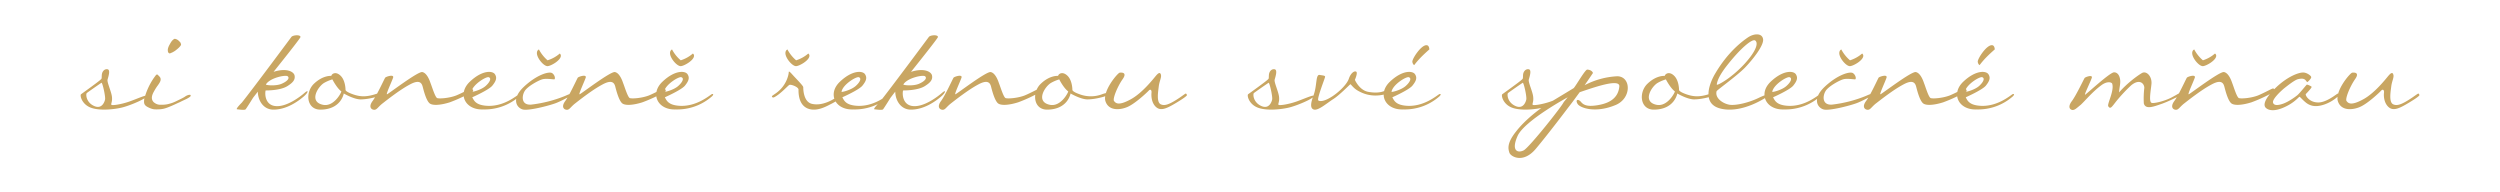 <svg xmlns="http://www.w3.org/2000/svg" viewBox="0 0 368.5 28.35"><path fill="#C9A662" d="M82.67 8.22c0 .68-1.5 1.53-1.97 1.53-.56 0-1.56-1.18-1.56-1.92 0-.23.08-.44.3-.54a5.4 5.4 0 001.27 1.6 5.07 5.07 0 001.8-1c.13.1.16.23.16.33M102.3 8.22c0 .68-1.5 1.53-1.97 1.53-.56 0-1.57-1.18-1.57-1.92 0-.23.09-.44.3-.54a5.4 5.4 0 001.28 1.6 5.07 5.07 0 001.79-1c.14.1.17.23.17.33M119.31 8.22c0 .68-1.5 1.53-1.98 1.53-.55 0-1.56-1.18-1.56-1.92 0-.23.09-.44.3-.54a5.4 5.4 0 001.28 1.6 5.07 5.07 0 001.79-1c.14.1.17.23.17.33M274.65 8.22c0 .68-1.5 1.53-1.98 1.53-.55 0-1.56-1.18-1.56-1.92 0-.23.09-.44.3-.54a5.4 5.4 0 001.28 1.6 5.07 5.07 0 001.79-1c.13.1.17.23.17.33M326.67 8.22c0 .68-1.51 1.53-1.98 1.53-.56 0-1.56-1.18-1.56-1.92 0-.23.08-.44.3-.54a5.4 5.4 0 001.28 1.6 5.07 5.07 0 001.78-1c.14.1.18.23.18.33M208.46 9.6c-.2-.1-.28-.4-.28-.52 0-.46 1.28-2.42 2.07-2.42.22 0 .4.14.44.62-.95.84-1.65 1.53-2.23 2.31M291.8 9.6c-.2-.1-.28-.4-.28-.52 0-.46 1.27-2.42 2.07-2.42.22 0 .4.14.44.62-.96.84-1.65 1.53-2.23 2.31M346.72 10.71c-.31.03-2.6 2.74-2.11 4.23.5 1.46 2.18 1.27 3.21.84 1.16-.48 2.96-2.19 3.17-2.43.22-.24.46-.12.41.32-.05.45-.02 1.41.6 2.04.72.72 1.59.33 3.17-.63 1.7-1.03 1.44-1.08 1.44-1.08s0-.14-.14-.21c-.05-.03-.39.24-.92.6-1.6 1.08-2.23 1.22-2.76 1-.72-.28-.4-1.94-.31-2.73.12-.8.43-1.28.29-1.68-.12-.41-.41-.17-.72.19s-2 2.57-3.77 3.5c-1.78.96-2.16.53-2.4.22-.24-.29.48-2.11 1.27-3.24.8-1.13-.43-.94-.43-.94m-6.65 1.4c.08 0 .65-.56.6-.75-.02-.22-.72-.72-1.27-.67-.55.02-2.11.5-3.89 2.18-1.77 1.7-1.96 2.67-1.5 3.05.42.38 1.38.58 3.06-.29 1.23-.62 1.8-1.37 1.87-1.37.1 0 .65.7 1.2 1.04.63.38 1.37.48 2.48.1a5.89 5.89 0 002.01-1.2c.03-.08.05-.41-.04-.41-.12 0-1.7 1.39-2.98 1.31-1.27-.04-1.85-1.08-1.73-1.24.17-.17.96-.99.84-1.08-.1-.1-.62-.34-.7-.3-.07.03-.98 1.2-1.41 1.57-.46.36-1.27.93-2.04 1.22-.75.27-1.35.32-1.51-.1-.22-.5 1.15-1.75 1.6-2.13.46-.36 1.56-1.25 2.07-1.37.53-.12.91-.12 1.15.2.12.16.2.23.2.23m-17.74-.64c-.15.24-1.25 2.66-1.87 3.47-.6.85-.15 1.23.23 1.25.39.03.53-.33 1.16-.86.62-.48 2.59-2.06 4.15-2.88 1.56-.84 1.77-.05 1.9.48.14.53.47 1.8.93 2.26.41.43 1.68.33 3.03-.1a21.52 21.52 0 003.4-1.6c.12-.08-.04-.42-.21-.44-.15-.02-1.2.6-2.23 1.03-1.08.41-2.5.5-2.81.39-.32-.1-.8-1.76-.99-2.21-.14-.43-.55-1.51-1.22-1.63-.67-.1-5.06 3.28-5.2 3.28-.18 0 .71-1.87.9-2.44.2-.58-1.1-.15-1.17 0m-.63 2.06c-.14-.02-.7.36-1.65.86-1.01.53-2.64.92-2.93.77-.43-.21-.07-1.94 0-2.83.07-1.08-.74-1.92-1.4-1.56-.62.36-2.13 1.44-3.38 2.86.03-.56.15-1.04.17-1.42.05-.6-.17-1.54-.91-1.54-.62 0-4.15 3.3-4.27 3.3-.15 0 .79-1.88.98-2.46.22-.57-.98-.14-1.05 0-.15.24-1.3 2.67-1.92 3.46-.6.84-.22 1.22.14 1.25.34.02.62-.29 1.22-.77.58-.53 1.73-1.92 3.03-2.88.79-.58 1.39-.48 1.58-.27.4 1.04-.8 3.1-.55 3.39.31.45.48.12 1.18-.77a23.4 23.4 0 012.18-2.33c1.32-1.08 1.97-.17 1.94.39a13.4 13.4 0 00-.07 2.28c.27.96 1.49.45 2.74.02 1.25-.46 2.9-1.34 3-1.42.12-.07.12-.3-.03-.33m-32.08 0c.19-1.06 2.16-2.26 2.54-2.14.4.12.26.63-.4 1.25-.68.65-2.2 1.01-2.14.89m7.07.34c-.28.1-2.37 2.06-5.15 1.7-1.32-.17-1.57-.77-1.8-1.22 0 0 2.4-1.06 2.95-1.7.55-.68.74-1.16.4-1.69-.33-.53-1.84-.67-3.7 1.08-1.89 1.78-.71 4.2 1.93 4.1a7.75 7.75 0 005.4-1.96s.33-.36-.03-.31m-19.8-2.4c-.14.24-1.24 2.66-1.87 3.47-.6.85-.14 1.23.24 1.25.39.03.53-.33 1.15-.86.63-.48 2.6-2.06 4.16-2.88 1.56-.84 1.77-.05 1.9.48.14.53.47 1.8.93 2.26.4.43 1.68.33 3.02-.1a21.52 21.52 0 003.41-1.6c.12-.08-.05-.42-.22-.44-.14-.02-1.2.6-2.23 1.03-1.08.41-2.5.5-2.8.39-.32-.1-.8-1.76-.99-2.21-.14-.43-.55-1.51-1.22-1.63-.68-.1-5.07 3.28-5.21 3.28-.17 0 .72-1.87.9-2.44.2-.58-1.1-.15-1.17 0m-3.47.24c.19 0 .16-.6-.3-.92-.45-.3-2.3.24-4.2 2.04-1.86 1.78-1.02 3.08-.11 3.32.89.21 3.79-.56 4.75-.9s2.3-1.12 2.98-1.5c.67-.39-.46-.08-1.52.4a19 19 0 01-4.99 1.28c-1.46.1-1.39-1.23-.98-1.95.38-.72 2.09-1.63 2.6-1.77.5-.17 1.57 0 1.77 0m-12.2 1.82c.2-1.06 2.16-2.26 2.55-2.14.4.12.26.63-.41 1.25-.67.65-2.18 1.01-2.14.89m7.08.34c-.28.1-2.37 2.06-5.16 1.7-1.32-.17-1.56-.77-1.8-1.22 0 0 2.4-1.06 2.96-1.7.55-.68.74-1.16.4-1.69-.33-.53-1.85-.67-3.7 1.08-1.89 1.78-.71 4.2 1.93 4.1a7.75 7.75 0 005.4-1.96s.33-.36-.03-.31M254.5 9.73c2-2.57 3.74-4.03 4.2-3.77.48.31.31 1.42-1.6 3.5-1.95 2.1-3.9 3.12-4.04 3.03 0 0-.07-.82 1.44-2.76m4.87 4.63c-1.53.77-3.48 1.22-4.44 1.08-.98-.17-2.18-.98-1.9-2 .06-.16 3-2.27 4.16-3.45 1.13-1.17 2.83-3.29 2.69-4.22-.15-.94-1.35-.84-2.21-.27-.86.58-2.95 2.14-4.8 5.26-.82 1.34-2.23 4.63.89 5.28 3.14.67 6.57-1.68 6.77-1.82.16-.15.4-.58-1.16.14m-15.24 1.08c-2.13-.48-.64-2.76.24-3.24.6-.34 1.18-.5 1.18-.5s.65 1.27 1.32 1.77c.07.05-1.06 2.35-2.74 1.97m7.83-1.58c-1.4.45-2.3.43-3.44.02s-1.03-.65-1.03-.65 0-1.34-.7-2.04c-.69-.7-1.31-.36-1.41 0 0 0-1.18-.14-2.52 1.13-1.34 1.25-1.15 3.82.89 3.84 3.1 0 3.48-2.38 3.48-2.38s1.48.87 2.47.87c1 0 2.11-.3 2.47-.41.36-.12 1.15-.84-.21-.38m-21.46 1.17c-.14.48-5.04 6.65-5.9 7.13-.84.43-1.92.14-.9-2.14 1.04-2.25 7.38-5.68 7.38-5.68l-.58.7zm7.9-3.79a11.6 11.6 0 00-4.83 1.32c.72-1.03 1.23-1.8 1.23-1.8-.05-.2-.32-.48-.84-.5-.3-.03-1.7 2.44-2 2.73 0 0-3.16 1.92-3.9 2.35-.75.44-3.1 2.12-4.59 4.04-1.37 1.72-1.18 2.54-.98 3.14.21.58 2.04 1.63 3.9-.6 1.9-2.26 4.71-6 4.9-6.24.53-.67 1.06-1.42 1.56-2.09 1.85-.62 5.96-2.11 5.84-.84-.2 2.11-2.12 2.57-3.22 2.76-1.1.17-1.9.15-2.4-.45-.48-.58-.91-.34-.53.26.36.58 2.6 1.42 5.62.15 2.37-1 2.28-4.18.24-4.23m-13.42 3.4c-.05.3-.43 1.54-1.63.97-1.2-.55-1.23-1.78-1.06-1.9a75 75 0 012.16-1.51c.15-.05.6 1.97.53 2.45m3.6.31c-1.32.46-2.6.62-2.66.48-.1-.14.16-.43.07-1.18-.07-.74-.72-2.08-.65-2.5.1-.4.48-1.46 0-1.55-.46-.08-.8.33-.84.81-.02.32 0 .44-.05.58-.07.14-.77.67-3 2.28-.21.12.05 1.4 1.3 1.94 1.27.56 3.62.32 4.85 0 1.22-.33 3.28-1.22 3.5-1.6.2-.39-1.18.26-2.52.74m-23.47-1.44c.2-1.06 2.16-2.26 2.54-2.14.41.12.27.63-.4 1.25-.68.65-2.19 1.01-2.14.89m7.08.34c-.29.1-2.38 2.06-5.16 1.7-1.32-.17-1.56-.77-1.8-1.22 0 0 2.4-1.06 2.95-1.7.55-.68.75-1.16.4-1.69-.33-.53-1.84-.67-3.69 1.08-1.9 1.78-.72 4.2 1.92 4.1a7.74 7.74 0 005.4-1.96s.34-.36-.02-.31m-17.64-2.81c-.65-.15-.39 1.49-.91 2.93-.36.98-.63 1.94 0 2.16s1.9-.9 2.83-1.5c.94-.57 2.5-2.2 2.57-2.22.07-.05.38.52 1.08.93.79.46 1.94.92 3.57.65 1.61-.29 1.32-1.08.8-.8-.56.32-1.32.59-2.74.35-1.37-.2-2.04-1.78-2.04-1.78s.46-1.03.2-1.2-.8.17-1.09 1.03c-.29.89-1.65 2.14-2.61 2.71-.96.6-1.61.68-1.88.5-.29-.16.99-3.3.99-3.5 0-.19-.41-.19-.77-.26m-7.03 3.6c-.05.28-.43 1.53-1.63.96-1.2-.55-1.23-1.78-1.06-1.9a75 75 0 012.16-1.51c.14-.05.6 1.97.53 2.45m3.6.31c-1.32.46-2.6.62-2.67.48-.1-.14.17-.43.08-1.18-.08-.74-.72-2.08-.65-2.5.1-.4.48-1.46 0-1.55-.46-.08-.8.33-.84.81-.03.32 0 .44-.05.58-.07.14-.77.67-3 2.28-.22.12.05 1.4 1.3 1.94 1.27.56 3.62.32 4.84 0 1.23-.33 3.3-1.22 3.5-1.6.2-.39-1.17.26-2.51.74m-26.07-4.25c-.3.03-2.59 2.74-2.1 4.23.5 1.46 2.18 1.27 3.2.84 1.16-.48 2.96-2.19 3.18-2.43.21-.24.45-.12.4.32-.04.45-.02 1.41.6 2.04.72.72 1.59.33 3.17-.63 1.7-1.03 1.44-1.08 1.44-1.08s0-.14-.14-.21c-.05-.03-.39.24-.91.6-1.61 1.08-2.24 1.22-2.76 1-.72-.28-.41-1.94-.32-2.73.12-.8.43-1.28.3-1.68-.13-.41-.42-.17-.73.19s-2 2.57-3.77 3.5c-1.77.96-2.16.53-2.4.22-.24-.29.48-2.11 1.28-3.24.79-1.13-.44-.94-.44-.94m-10.34 4.73c-2.14-.48-.65-2.76.24-3.24.6-.34 1.18-.5 1.18-.5s.64 1.27 1.32 1.77c.07.05-1.06 2.35-2.74 1.97m7.82-1.58a4.7 4.7 0 01-3.43.02c-1.13-.4-1.03-.65-1.03-.65s0-1.34-.7-2.04-1.32-.36-1.41 0c0 0-1.18-.14-2.52 1.13-1.35 1.25-1.16 3.82.88 3.84 3.1 0 3.48-2.38 3.48-2.38s1.5.87 2.48.87c1 0 2.1-.3 2.47-.41.36-.12 1.15-.84-.22-.38m-21.98-2.4c-.15.24-1.25 2.66-1.87 3.47-.6.85-.15 1.23.24 1.25.38.03.52-.33 1.15-.86.62-.48 2.6-2.06 4.15-2.88 1.56-.84 1.78-.05 1.9.48.14.53.48 1.8.93 2.26.41.43 1.68.33 3.03-.1a21.52 21.52 0 003.4-1.6c.12-.08-.04-.42-.21-.44-.15-.02-1.2.6-2.23 1.03-1.08.41-2.5.5-2.81.39-.31-.1-.8-1.76-.99-2.21-.14-.43-.55-1.51-1.22-1.63-.67-.1-5.06 3.28-5.2 3.28-.18 0 .71-1.87.9-2.44.2-.58-1.1-.15-1.17 0m-4.2-.22c.33.26 0 .72-.87 1.1-.86.39-2.42.22-2.32.1.57-.96 2.88-1.44 3.19-1.2m2.54 2.42c-.57.5-2.78 2.26-4.5 1.95-1.3-.24-1.42-1.66-1.28-2.28 0 0 2.18.05 3.26-.67.75-.48 1.13-.9 1.01-1.52-.1-.57-1.17-1.17-3.1-.55 1.9-2.37 3.97-4.99 3.97-5.13.02-.39-1.16-.3-1.35 0 0 0-5.64 7.6-7.3 9.67 0 0-.98.96-.7.98.3.03 1.19.17 1.28-.02.22-.29 1.08-1.68 1.08-1.68.05-.05.29-.39.7-.9.02 1.33.84 2.65 2.3 2.65 2.02 0 3.75-1.32 4.47-1.94.7-.6.74-1.06.16-.56m-14.85-.14c.19-1.06 2.16-2.26 2.54-2.14.4.12.27.63-.4 1.25-.68.65-2.2 1.01-2.14.89m7.08.34c-.3.1-2.38 2.06-5.16 1.7-1.32-.17-1.56-.77-1.8-1.22 0 0 2.4-1.06 2.95-1.7.55-.68.74-1.16.4-1.69-.33-.53-1.84-.67-3.69 1.08-1.9 1.78-.72 4.2 1.92 4.1a7.75 7.75 0 005.4-1.96s.34-.36-.02-.31m-17.09.12c-.34.21-.26.28-.17.36.12.07.24 0 .24 0 .94-.46 2.04-1.73 2.26-1.83.24-.1 1.34.31 1.34.7-.02 1.8.7 2.69 1.75 2.9 1.06.22 2.19-.33 2.88-.7.72-.35 1.23-.69 1.56-.95.34-.24.22-.7-.33-.3-.58.42-2.28 1.54-3.91 1.14-1.25-.32-1.25-2.24-1.25-2.45s-1.1-1.3-1.42-1.66c-.31-.33-.72-.84-.72-.55s-.29 2.09-2.09 3.24l-.14.1zm-16.15-.46c.19-1.06 2.16-2.26 2.54-2.14.41.12.27.63-.4 1.25-.68.65-2.19 1.01-2.14.89m7.08.34c-.29.1-2.38 2.06-5.16 1.7-1.32-.17-1.56-.77-1.8-1.22 0 0 2.4-1.06 2.95-1.7.55-.68.74-1.16.4-1.69-.33-.53-1.84-.67-3.69 1.08-1.9 1.78-.72 4.2 1.92 4.1a7.75 7.75 0 005.4-1.96s.34-.36-.02-.31m-19.8-2.4c-.15.24-1.25 2.66-1.87 3.47-.6.85-.15 1.23.24 1.25.38.03.52-.33 1.15-.86.62-.48 2.59-2.06 4.15-2.88 1.56-.84 1.78-.05 1.9.48.14.53.48 1.8.93 2.26.41.43 1.68.33 3.03-.1a21.52 21.52 0 003.4-1.6c.12-.08-.04-.42-.21-.44-.15-.02-1.2.6-2.23 1.03-1.08.41-2.5.5-2.81.39-.31-.1-.8-1.76-.99-2.21-.14-.43-.55-1.51-1.22-1.63-.67-.1-5.06 3.28-5.2 3.28-.18 0 .71-1.87.9-2.44.2-.58-1.1-.15-1.17 0m-3.48.24c.19 0 .17-.6-.29-.92-.46-.3-2.3.24-4.2 2.04-1.87 1.78-1.03 3.08-.12 3.32.89.21 3.8-.56 4.75-.9s2.3-1.12 2.98-1.5-.46-.08-1.51.4a19 19 0 01-5 1.28c-1.46.1-1.39-1.23-.98-1.95.38-.72 2.09-1.63 2.6-1.77.5-.17 1.58 0 1.77 0m-12.2 1.82c.2-1.06 2.17-2.26 2.55-2.14.4.12.26.63-.4 1.25-.68.65-2.2 1.01-2.14.89m7.08.34c-.3.1-2.38 2.06-5.16 1.7-1.32-.17-1.56-.77-1.8-1.22 0 0 2.4-1.06 2.95-1.7.55-.68.74-1.16.4-1.69-.33-.53-1.84-.67-3.69 1.08-1.9 1.78-.72 4.2 1.92 4.1a7.75 7.75 0 005.4-1.96s.34-.36-.02-.31m-19.8-2.4c-.15.24-1.25 2.66-1.88 3.47-.6.85-.14 1.23.24 1.25.39.03.53-.33 1.16-.86.62-.48 2.59-2.06 4.15-2.88 1.56-.84 1.77-.05 1.9.48.14.53.47 1.8.93 2.26.4.43 1.68.33 3.03-.1a21.52 21.52 0 003.4-1.6c.12-.08-.04-.42-.21-.44-.15-.02-1.2.6-2.24 1.03-1.07.41-2.5.5-2.8.39-.31-.1-.8-1.76-.99-2.21-.14-.43-.55-1.51-1.22-1.63-.67-.1-5.06 3.28-5.2 3.28-.18 0 .71-1.87.9-2.44.2-.58-1.1-.15-1.17 0m-9.2 3.98c-2.13-.48-.64-2.76.24-3.24.6-.34 1.18-.5 1.18-.5s.65 1.27 1.32 1.77c.07.05-1.06 2.35-2.74 1.97m7.83-1.58c-1.4.45-2.3.43-3.43.02s-1.04-.65-1.04-.65 0-1.34-.7-2.04c-.69-.7-1.31-.36-1.4 0 0 0-1.18-.14-2.53 1.13-1.34 1.25-1.15 3.82.9 3.84 3.09 0 3.47-2.38 3.47-2.38s1.49.87 2.47.87c1.01 0 2.11-.3 2.48-.41.36-.12 1.15-.84-.22-.38m-13-2.62c.33.26 0 .72-.87 1.1-.87.39-2.43.22-2.33.1.57-.96 2.88-1.44 3.2-1.2m2.53 2.42c-.57.5-2.78 2.26-4.5 1.95-1.3-.24-1.42-1.66-1.28-2.28 0 0 2.18.05 3.26-.67.75-.48 1.13-.9 1.01-1.52-.1-.57-1.17-1.17-3.1-.55 1.9-2.37 3.97-4.99 3.97-5.13.02-.39-1.15-.3-1.35 0 0 0-5.64 7.6-7.3 9.67 0 0-.98.96-.69.98.29.03 1.18.17 1.27-.02.22-.29 1.08-1.68 1.08-1.68l.7-.9c.02 1.33.84 2.65 2.3 2.65 2.02 0 3.75-1.32 4.47-1.94.7-.6.74-1.06.16-.56m-19.99-5.8c.03.02.15.02.32-.08.14-.04.3-.14.5-.26.17-.12.34-.26.5-.4s.3-.3.36-.4c.08-.07.08-.18.03-.3-.03-.13-.1-.22-.22-.32a1.1 1.1 0 00-.65-.38c-.07 0-.16.05-.24.12-.12.1-.21.19-.3.33-.1.15-.18.3-.27.46s-.15.31-.2.48a.9.9 0 00-.02.43c0 .15.07.24.2.32m-1.76 3.12c-.05-.03-.14.02-.26.16-.12.17-.27.36-.44.63a9.76 9.76 0 00-1.22 2.8c-.05.3-.05.53 0 .7.07.24.29.41.58.55.3.15.67.3 1.05.3 1.06.02 1.4-.1 2.33-.49.46-.19.87-.4 1.27-.57.39-.2.75-.36 1.04-.5.28-.15.45-.27.5-.32.02-.02.14-.2 0-.26-.1-.03-.43.02-.77.26-.24.17-.65.36-1 .53-.34.17-.73.36-1.09.46-.36.11-.74.23-1.56.21-.36 0-.6-.12-.81-.26a.89.89 0 01-.41-.6c-.05-.27.02-.6.26-1.04.22-.4.41-.71.6-.95.17-.24.3-.44.36-.6a.67.67 0 00.03-.48c-.05-.15-.22-.32-.46-.53m-7.7 3.67c-.05.28-.44 1.53-1.64.96-1.2-.55-1.22-1.78-1.05-1.9.14-.12 2.06-1.46 2.16-1.51.14-.05.6 1.97.53 2.45m3.6.31c-1.32.46-2.6.62-2.67.48-.1-.14.17-.43.08-1.18-.08-.74-.72-2.08-.65-2.5.1-.4.48-1.46 0-1.55-.46-.08-.8.33-.84.81-.03.32 0 .44-.05.58-.07.14-.77.67-3 2.28-.22.12.05 1.4 1.3 1.94 1.27.56 3.62.32 4.84 0 1.23-.33 3.3-1.22 3.5-1.6.2-.39-1.17.26-2.51.74"/></svg>
